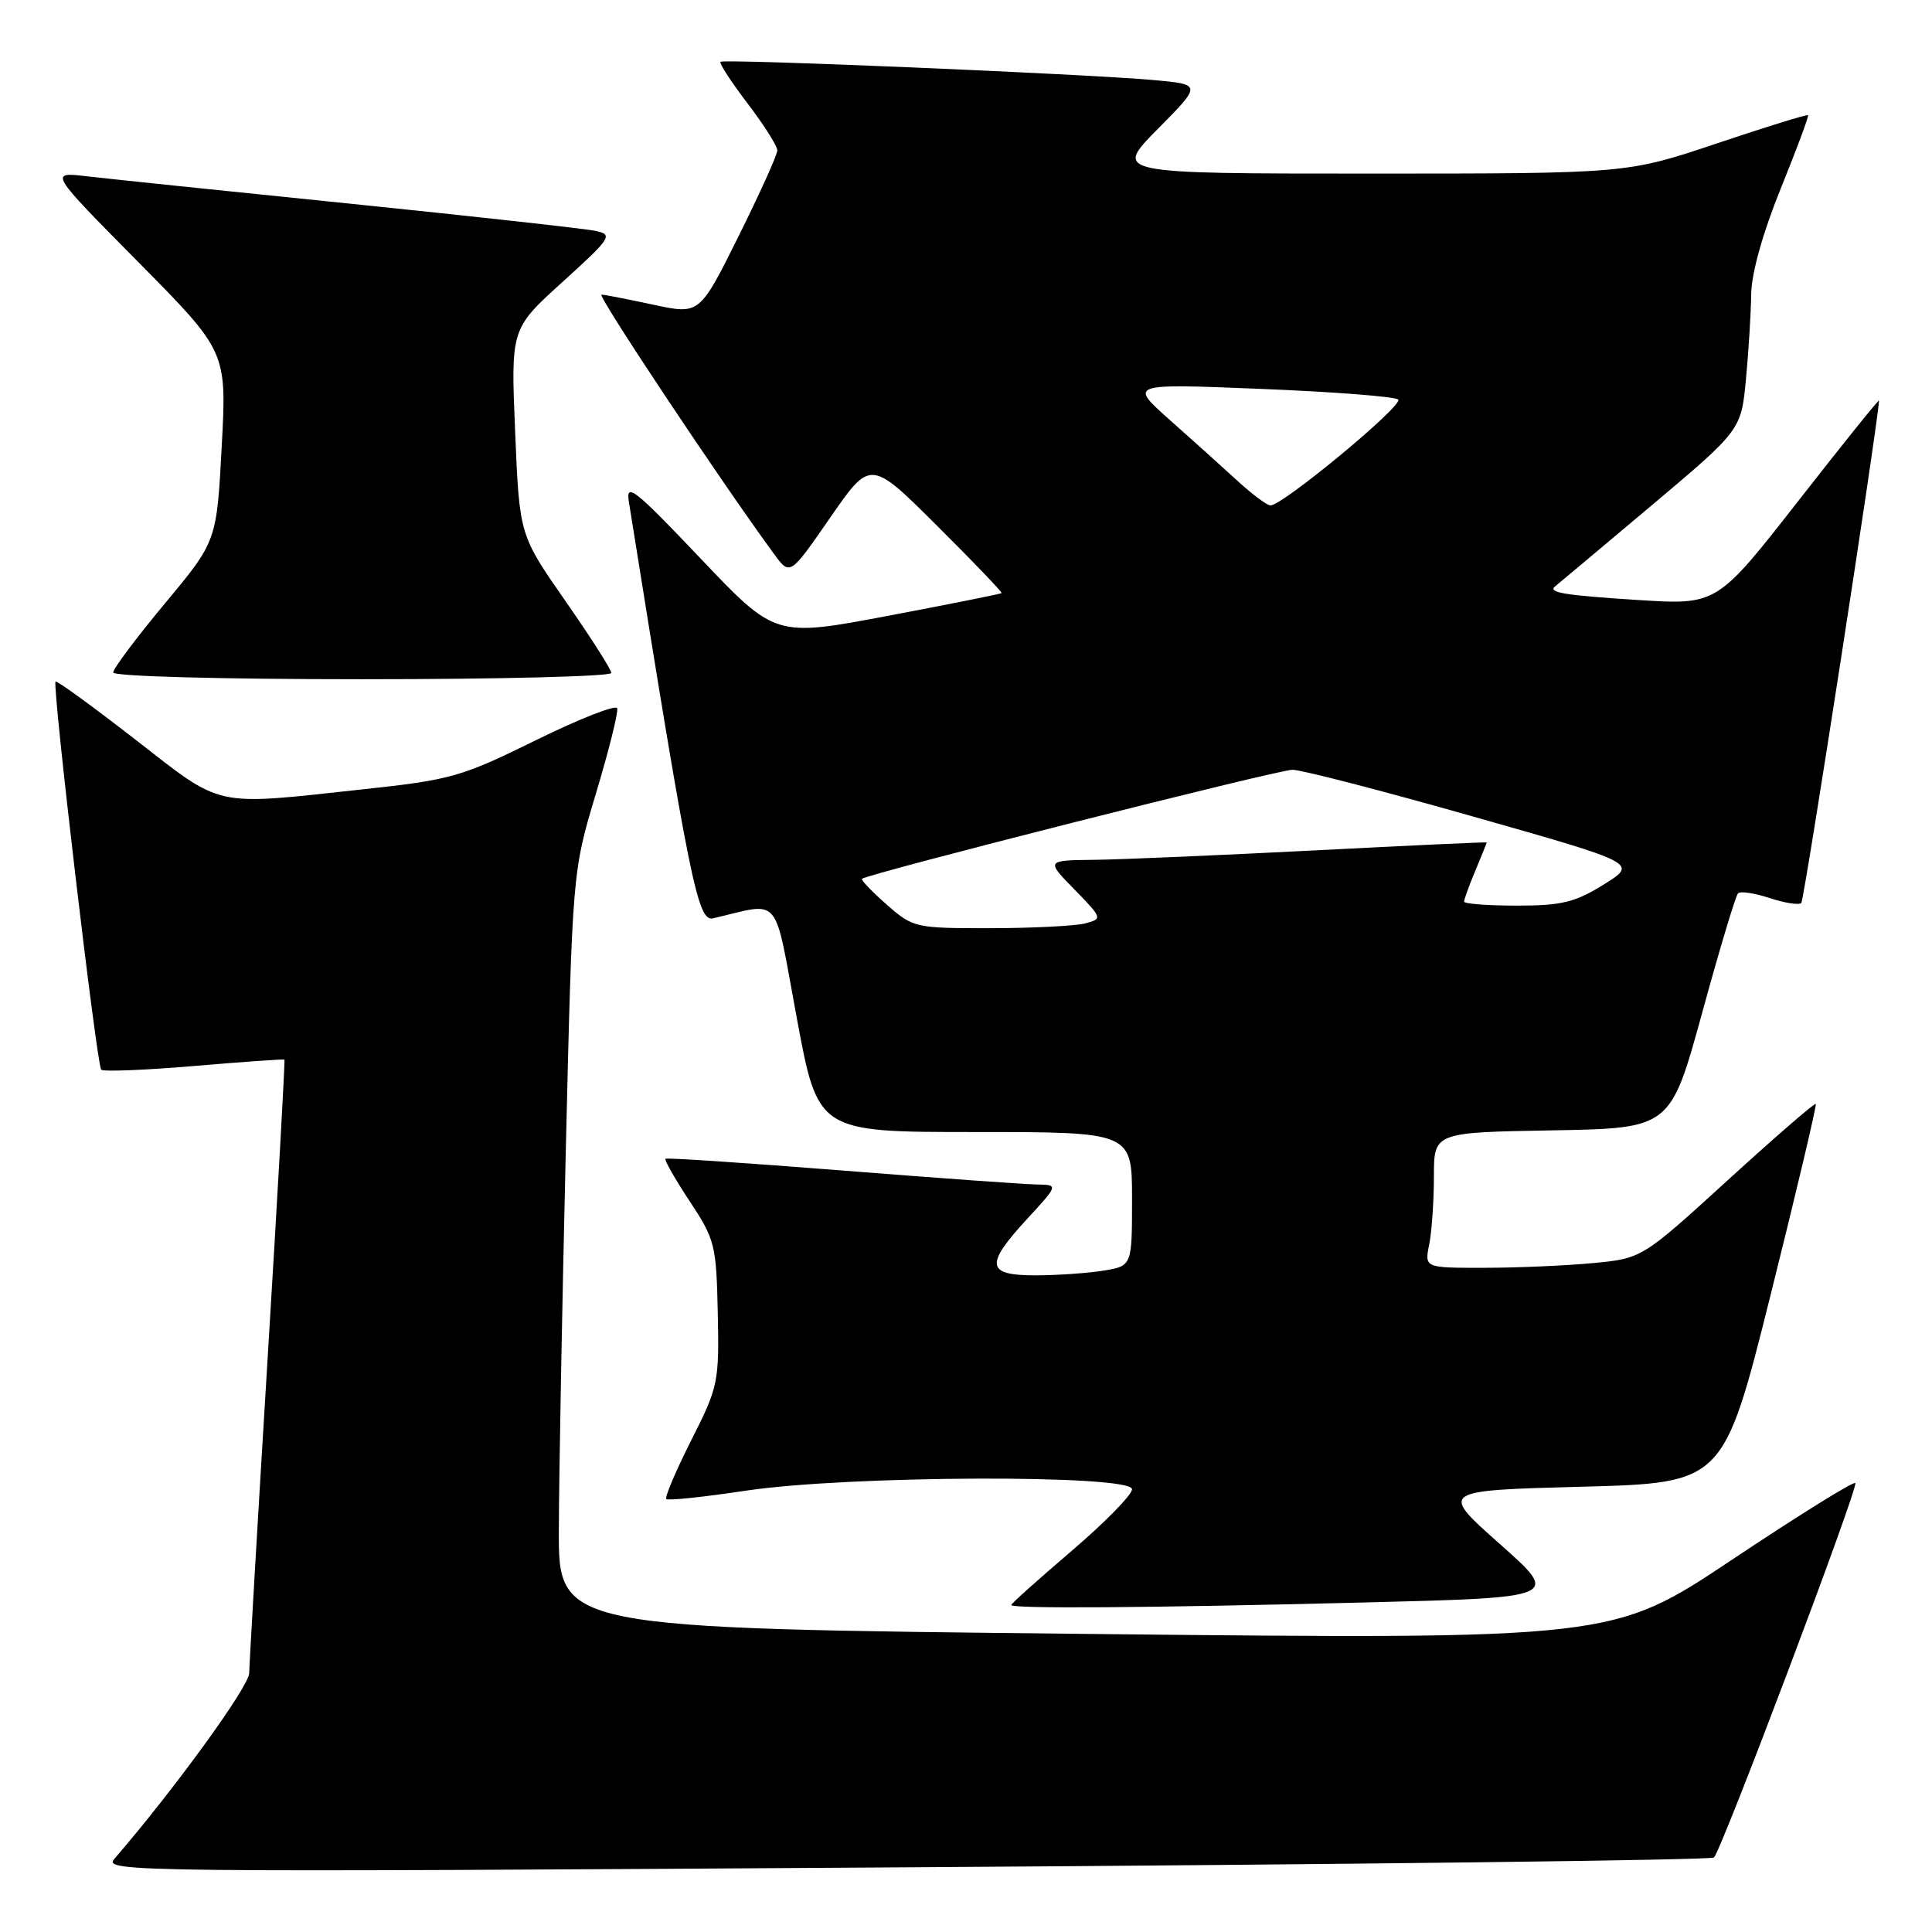 <?xml version="1.0" encoding="UTF-8" standalone="no"?>
<!DOCTYPE svg PUBLIC "-//W3C//DTD SVG 1.1//EN" "http://www.w3.org/Graphics/SVG/1.1/DTD/svg11.dtd" >
<svg xmlns="http://www.w3.org/2000/svg" xmlns:xlink="http://www.w3.org/1999/xlink" version="1.1" viewBox="0 0 256 256">
 <g >
 <path fill="currentColor"
d=" M 227.11 246.13 C 228.17 245.04 246.31 196.98 245.84 196.51 C 245.60 196.26 238.26 200.83 229.53 206.65 C 213.67 217.24 213.67 217.24 143.83 216.50 C 74.00 215.76 74.00 215.76 74.05 202.63 C 74.07 195.41 74.49 172.85 74.97 152.50 C 75.85 115.50 75.85 115.50 78.97 105.13 C 80.68 99.43 81.95 94.35 81.78 93.85 C 81.61 93.34 76.76 95.25 70.99 98.09 C 61.10 102.96 59.78 103.33 48.00 104.60 C 28.05 106.76 29.66 107.11 17.94 98.00 C 12.29 93.61 7.52 90.14 7.36 90.31 C 6.89 90.78 12.82 141.15 13.41 141.74 C 13.69 142.02 19.23 141.80 25.71 141.25 C 32.19 140.70 37.58 140.32 37.69 140.40 C 37.79 140.48 36.79 158.31 35.46 180.02 C 34.13 201.73 33.04 220.49 33.02 221.70 C 33.00 223.47 23.04 237.19 15.15 246.31 C 13.64 248.05 17.44 248.09 120.04 247.43 C 178.59 247.06 226.77 246.47 227.11 246.13 Z  M 180.62 212.34 C 206.74 211.69 206.74 211.69 198.74 204.59 C 190.74 197.50 190.74 197.50 209.56 197.00 C 228.38 196.50 228.38 196.50 234.63 171.52 C 238.06 157.78 240.75 146.42 240.60 146.27 C 240.45 146.12 235.21 150.66 228.95 156.37 C 217.57 166.75 217.57 166.75 211.04 167.37 C 207.44 167.71 200.96 167.99 196.62 167.99 C 188.75 168.00 188.75 168.00 189.38 164.88 C 189.72 163.16 190.00 159.12 190.00 155.90 C 190.00 150.05 190.00 150.05 205.67 149.78 C 221.34 149.50 221.34 149.50 225.54 134.22 C 227.84 125.81 229.98 118.68 230.30 118.37 C 230.61 118.06 232.50 118.34 234.50 119.00 C 236.50 119.66 238.38 119.95 238.68 119.65 C 239.08 119.25 248.82 56.29 248.98 53.08 C 248.99 52.85 244.16 58.85 238.25 66.42 C 227.50 80.17 227.50 80.17 217.00 79.50 C 207.26 78.88 205.01 78.51 206.08 77.68 C 206.31 77.50 211.95 72.77 218.61 67.17 C 230.71 56.99 230.71 56.99 231.35 50.24 C 231.70 46.53 232.01 41.48 232.04 39.00 C 232.08 36.20 233.56 30.91 235.95 25.00 C 238.07 19.77 239.70 15.39 239.58 15.26 C 239.45 15.13 234.01 16.81 227.47 19.01 C 215.59 23.00 215.59 23.00 181.58 23.00 C 147.56 23.00 147.56 23.00 153.41 17.09 C 159.25 11.19 159.25 11.19 152.88 10.61 C 143.69 9.79 95.90 7.77 95.47 8.19 C 95.28 8.39 96.89 10.87 99.06 13.71 C 101.23 16.56 103.00 19.35 103.00 19.93 C 103.00 20.50 100.68 25.64 97.85 31.33 C 92.70 41.69 92.70 41.69 86.60 40.38 C 83.24 39.66 80.14 39.05 79.70 39.04 C 79.02 39.01 95.68 64.03 102.59 73.44 C 104.68 76.29 104.68 76.29 110.01 68.58 C 115.34 60.88 115.34 60.88 124.14 69.64 C 128.98 74.45 132.84 78.49 132.72 78.59 C 132.60 78.70 125.80 80.06 117.61 81.61 C 102.72 84.42 102.72 84.42 92.79 73.96 C 84.06 64.77 82.91 63.87 83.33 66.50 C 91.44 117.20 92.45 122.15 94.49 121.68 C 103.65 119.56 102.47 118.15 105.58 134.90 C 108.38 150.00 108.38 150.00 129.19 150.00 C 150.00 150.00 150.00 150.00 150.00 158.87 C 150.00 167.74 150.00 167.74 146.25 168.36 C 144.19 168.70 140.14 168.98 137.25 168.99 C 130.66 169.00 130.46 167.63 136.13 161.48 C 140.25 157.00 140.25 157.00 137.38 156.95 C 135.79 156.93 124.15 156.09 111.50 155.09 C 98.85 154.09 88.35 153.39 88.18 153.54 C 88.00 153.69 89.44 156.22 91.38 159.16 C 94.74 164.24 94.92 164.96 95.11 174.00 C 95.30 183.16 95.18 183.76 91.59 190.85 C 89.55 194.90 88.06 198.39 88.29 198.63 C 88.52 198.86 93.27 198.36 98.85 197.52 C 112.36 195.49 150.00 195.36 150.00 197.33 C 150.00 198.07 146.40 201.74 142.00 205.50 C 137.60 209.26 134.00 212.48 134.00 212.67 C 134.00 213.18 151.97 213.06 180.62 212.34 Z  M 81.00 89.17 C 81.00 88.72 78.26 84.42 74.91 79.62 C 68.83 70.90 68.83 70.90 68.26 57.24 C 67.68 43.57 67.68 43.57 74.54 37.36 C 80.99 31.51 81.25 31.11 78.95 30.60 C 77.60 30.31 63.00 28.69 46.50 27.00 C 30.00 25.32 14.25 23.68 11.50 23.36 C 6.50 22.77 6.50 22.77 18.28 34.68 C 30.05 46.58 30.05 46.58 29.38 59.15 C 28.71 71.73 28.71 71.73 21.85 79.96 C 18.08 84.49 15.00 88.60 15.00 89.10 C 15.00 89.62 29.07 90.00 48.00 90.00 C 66.15 90.00 81.00 89.63 81.00 89.17 Z  M 117.50 119.87 C 115.54 118.14 114.06 116.61 114.22 116.45 C 114.88 115.79 169.31 102.00 171.26 102.00 C 172.44 102.00 183.22 104.79 195.21 108.20 C 217.02 114.39 217.02 114.39 212.51 117.20 C 208.69 119.57 206.94 120.00 201.00 120.00 C 197.15 120.00 194.00 119.76 194.00 119.47 C 194.00 119.18 194.67 117.32 195.50 115.35 C 196.32 113.37 197.00 111.70 197.00 111.63 C 197.00 111.56 186.76 112.03 174.25 112.68 C 161.74 113.32 148.60 113.89 145.05 113.93 C 138.59 114.00 138.59 114.00 142.37 117.86 C 146.08 121.67 146.10 121.74 143.82 122.35 C 142.54 122.69 136.90 122.98 131.28 122.99 C 121.26 123.00 121.00 122.94 117.50 119.87 Z  M 163.98 63.72 C 162.05 61.95 158.02 58.32 155.02 55.66 C 149.58 50.82 149.58 50.82 167.04 51.53 C 176.64 51.91 184.85 52.55 185.27 52.94 C 186.05 53.65 169.92 67.02 168.34 66.97 C 167.88 66.96 165.92 65.50 163.98 63.72 Z "/>
</g>
</svg>